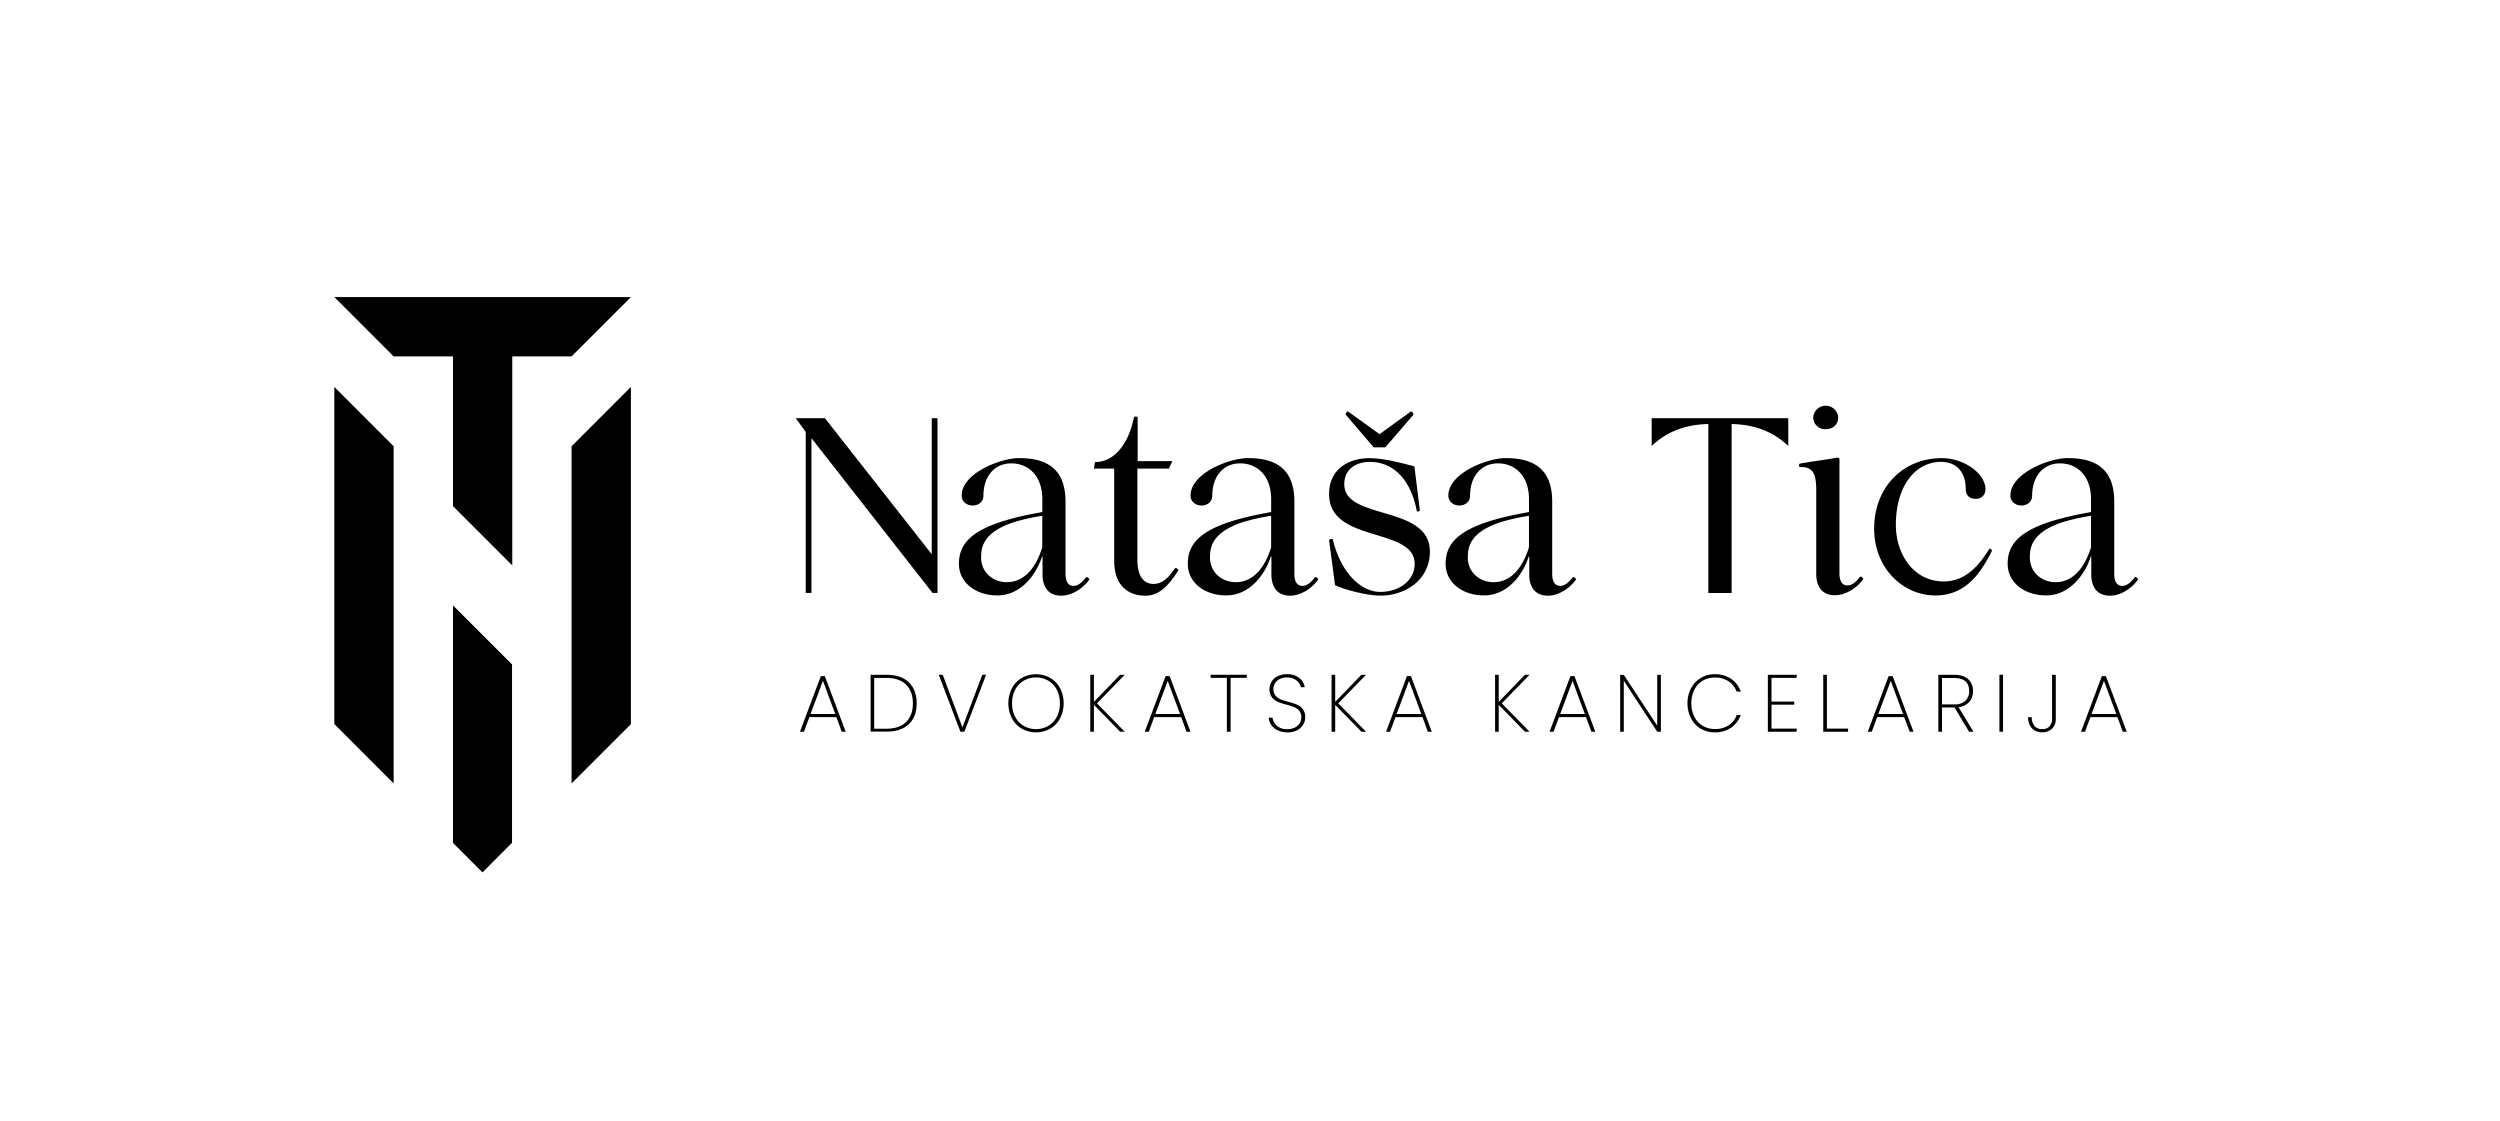 <svg id="Layer_1" data-name="Layer 1" xmlns="http://www.w3.org/2000/svg" viewBox="0 0 1080 484.37"><defs></defs><polygon class="cls-1" points="195.68 364.12 208.44 376.88 221.2 364.07 221.2 287.04 195.68 261.52 195.68 364.12"/><polygon class="cls-1" points="144.43 312.81 170.05 338.44 170.05 192.78 144.43 167.15 144.43 312.81"/><polygon class="cls-1" points="246.92 153.96 272.56 128.34 144.43 128.34 170.05 153.96 195.68 153.96 195.68 218.63 221.3 244.25 221.3 153.96 246.92 153.96"/><polygon class="cls-1" points="246.92 338.44 272.55 312.84 272.55 167.15 246.92 192.79 246.92 338.44"/><path class="cls-1" d="M361.32,309.79H349.66l-2.35,6.31h-1.72l9-24h1.75l9,24h-1.72Zm-.49-1.33-5.32-14.33-5.36,14.33Z"/><path class="cls-1" d="M392.6,294.76Q396,298,396,303.84t-3.38,9q-3.39,3.22-9.62,3.22h-6.9V291.5H383Q389.22,291.5,392.6,294.76Zm-1.14,17.12q2.91-2.89,2.91-8t-2.91-8.1q-2.91-2.91-8.48-2.91h-5.33v21.94H383Q388.54,314.77,391.46,311.88Z"/><path class="cls-1" d="M426,291.5l-9.39,24.6H414.9l-9.36-24.6h1.72l8.51,22.74,8.59-22.74Z"/><path class="cls-1" d="M441.42,314.79a11.28,11.28,0,0,1-4.27-4.47,14.45,14.45,0,0,1,0-13,11.16,11.16,0,0,1,4.27-4.45,12.56,12.56,0,0,1,12.27,0,11.16,11.16,0,0,1,4.27,4.45,14.45,14.45,0,0,1,0,13,11.28,11.28,0,0,1-4.27,4.47,12.63,12.63,0,0,1-12.27,0Zm11.39-1.18a9.58,9.58,0,0,0,3.7-3.89,12.27,12.27,0,0,0,1.35-5.88,12.42,12.42,0,0,0-1.35-5.93,9.62,9.62,0,0,0-3.7-3.88,10.76,10.76,0,0,0-10.51,0,9.71,9.71,0,0,0-3.71,3.88,12.19,12.19,0,0,0-1.37,5.93,12,12,0,0,0,1.37,5.88,9.67,9.67,0,0,0,3.71,3.89,10.76,10.76,0,0,0,10.51,0Z"/><path class="cls-1" d="M483.89,316.1l-11.32-11.6v11.6H471V291.5h1.57v11.71l11.32-11.71h2l-12,12.34,12,12.26Z"/><path class="cls-1" d="M510.27,309.79H498.61l-2.35,6.31h-1.72l9-24h1.75l9,24h-1.72Zm-.49-1.33-5.32-14.33-5.36,14.33Z"/><path class="cls-1" d="M538.62,291.5v1.33h-7V316.1H530V292.83h-7V291.5Z"/><path class="cls-1" d="M552,315.5a6.77,6.77,0,0,1-2.78-2.27,6.32,6.32,0,0,1-1.14-3.19h1.64a6,6,0,0,0,1.81,3.43,6.32,6.32,0,0,0,4.64,1.51,7,7,0,0,0,3.17-.67,5,5,0,0,0,2.09-1.82,4.66,4.66,0,0,0,.73-2.56,4.29,4.29,0,0,0-.86-2.83,5.23,5.23,0,0,0-2.13-1.58,30.7,30.7,0,0,0-3.45-1.12,27.87,27.87,0,0,1-3.84-1.26,6,6,0,0,1-2.45-1.95,5.76,5.76,0,0,1-1-3.59,5.84,5.84,0,0,1,.93-3.21A6.32,6.32,0,0,1,552,292.1a8.94,8.94,0,0,1,4-.84,8.1,8.1,0,0,1,5.26,1.61,6.28,6.28,0,0,1,2.38,4H562a5.25,5.25,0,0,0-.93-1.93,5.5,5.5,0,0,0-2-1.63,7.09,7.09,0,0,0-3.14-.65,6.37,6.37,0,0,0-4.13,1.35,4.83,4.83,0,0,0-.81,6.45,5.52,5.52,0,0,0,2.15,1.61,27,27,0,0,0,3.46,1.11,31,31,0,0,1,3.83,1.27,6.08,6.08,0,0,1,2.42,1.93,5.72,5.72,0,0,1,1,3.56,6,6,0,0,1-.88,3.12,6.57,6.57,0,0,1-2.57,2.4,8.5,8.5,0,0,1-4.12.93A9.55,9.55,0,0,1,552,315.5Z"/><path class="cls-1" d="M588.13,316.1l-11.32-11.6v11.6h-1.57V291.5h1.57v11.71l11.32-11.71h2l-12,12.34,12,12.26Z"/><path class="cls-1" d="M614.52,309.79H602.85l-2.35,6.31h-1.72l9-24h1.75l9,24h-1.72Zm-.5-1.33-5.32-14.33-5.36,14.33Z"/><path class="cls-1" d="M658.77,316.1l-11.32-11.6v11.6h-1.57V291.5h1.57v11.71l11.32-11.71h2l-12,12.34,12,12.26Z"/><path class="cls-1" d="M685.15,309.79H673.49l-2.35,6.31h-1.72l9-24h1.75l9,24H687.5Zm-.49-1.33-5.32-14.33L674,308.46Z"/><path class="cls-1" d="M717.5,316.1h-1.58l-14.44-22v22h-1.57V291.54h1.57l14.44,21.93V291.54h1.58Z"/><path class="cls-1" d="M730.55,297.34a11.25,11.25,0,0,1,4.2-4.47,11.39,11.39,0,0,1,6-1.61,12.27,12.27,0,0,1,7.08,2,11.23,11.23,0,0,1,4.2,5.5h-1.82a9,9,0,0,0-3.48-4.43,10.51,10.51,0,0,0-6-1.63,10,10,0,0,0-5.15,1.35A9.39,9.39,0,0,0,732,297.9a12.57,12.57,0,0,0-1.33,5.94,12.31,12.31,0,0,0,1.33,5.87,9.58,9.58,0,0,0,3.64,3.87,9.94,9.94,0,0,0,5.15,1.36,10.58,10.58,0,0,0,6-1.62,9,9,0,0,0,3.48-4.44H752a11.19,11.19,0,0,1-4.2,5.5,12.27,12.27,0,0,1-7.08,2,11.57,11.57,0,0,1-6-1.6,11.13,11.13,0,0,1-4.2-4.45,14.49,14.49,0,0,1,0-13Z"/><path class="cls-1" d="M765.29,292.83V303.1h9.81v1.33h-9.81v10.34h10.86v1.33H763.71V291.5h12.44v1.33Z"/><path class="cls-1" d="M789.22,314.77h9.15v1.33H787.64V291.5h1.58Z"/><path class="cls-1" d="M822.61,309.79H810.94l-2.34,6.31h-1.72l9-24h1.75l9,24H825Zm-.49-1.33-5.32-14.33-5.37,14.33Z"/><path class="cls-1" d="M850.64,316.1l-6.3-10.48h-5.4V316.1h-1.58V291.5h6.77c2.73,0,4.78.65,6.15,1.93a6.71,6.71,0,0,1,2.05,5.12,6.88,6.88,0,0,1-1.6,4.67,7.15,7.15,0,0,1-4.64,2.26l6.45,10.62Zm-11.7-11.81h5.26a6.73,6.73,0,0,0,4.87-1.57,5.61,5.61,0,0,0,1.61-4.17q0-5.66-6.55-5.65h-5.19Z"/><path class="cls-1" d="M865.32,291.5v24.6h-1.57V291.5Z"/><path class="cls-1" d="M888.1,291.5v19.1a5.66,5.66,0,0,1-1.58,4.15,5.74,5.74,0,0,1-4.27,1.6,5.84,5.84,0,0,1-4.47-1.74,6.69,6.69,0,0,1-1.63-4.78h1.58a6,6,0,0,0,1.08,3.68,4,4,0,0,0,3.44,1.43,3.85,3.85,0,0,0,3.24-1.28,4.79,4.79,0,0,0,1-3.06V291.5Z"/><path class="cls-1" d="M914.73,309.79H903.06l-2.35,6.31H899l9-24h1.75l9,24h-1.71Zm-.49-1.33-5.33-14.33-5.36,14.33Z"/><path class="cls-1" d="M356.37,180.66l46.14,58.77V180.66H405v75.48h-2.15l-52.3-66.85v66.85h-2.48V186.59l-4.31-5.93Z"/><path class="cls-1" d="M414.26,243.52c0-8.41,5.18-14.88,23.4-19.62,3.67-1,7.87-1.83,12.62-2.7v-5.49c0-10.57-6.37-15.53-13.37-15.53-7.66,0-12.08,6-12.08,14,0,2.8-2.37,4.2-4.64,4.2s-4.74-1.4-4.74-4.31c0-9.71,16.93-16.17,24.69-16.17,10,0,20.16,3,20.16,18.76v31.26c0,3,1,5.18,3.45,5.18,1.84,0,3.45-1.19,5.39-3.67.33-.54,1.62.54,1.41,1-2.81,3.88-7.55,6.9-12.08,6.9-7.12,0-8.09-6-8.09-9V240.4h-.21c-2.37,7.54-8.95,16.82-19.3,16.82C421.81,257.22,414.26,251.93,414.26,243.52Zm36-7.11V222.82a90.43,90.43,0,0,0-12.08,2.7c-13.59,4.42-14.34,11-14.34,15.31,0,6.47,5.18,10.67,11.11,10.67C442.4,251.5,447.47,245.46,450.28,236.41Z"/><path class="cls-1" d="M481.33,242.34v-39.9h-8.74l.43-2.8c9.06,0,14.88-9.16,16.82-19.3.22-.65,1.62-.43,1.62,0v18.87h15l-1.51,3.23H491.35V241.8c0,7.44,2.91,10.46,7,10.46,3.24,0,5.93-1.84,9.27-6.8.33-.43,1.62.54,1.41,1-4.53,7.12-8.63,10.89-14.24,10.89C487.47,257.32,481.33,253.12,481.33,242.34Z"/><path class="cls-1" d="M513.13,243.52c0-8.41,5.18-14.88,23.4-19.62,3.66-1,7.87-1.83,12.61-2.7v-5.49c0-10.57-6.36-15.53-13.37-15.53-7.65,0-12.07,6-12.07,14,0,2.8-2.37,4.2-4.64,4.2s-4.74-1.4-4.74-4.31c0-9.71,16.93-16.17,24.69-16.17,10,0,20.16,3,20.16,18.76v31.26c0,3,1,5.18,3.45,5.18,1.83,0,3.45-1.19,5.39-3.67.33-.54,1.62.54,1.4,1-2.8,3.88-7.54,6.9-12.07,6.9-7.12,0-8.09-6-8.09-9V240.4H549c-2.38,7.54-8.95,16.82-19.3,16.82C520.68,257.22,513.13,251.93,513.13,243.52Zm36-7.11V222.82a90.6,90.6,0,0,0-12.07,2.7c-13.59,4.42-14.34,11-14.34,15.31,0,6.47,5.17,10.67,11.1,10.67C541.27,251.5,546.34,245.46,549.14,236.41Z"/><path class="cls-1" d="M574.16,233.28c0-.32,1.51-.75,1.61-.22,3.67,15.21,12.73,22.65,20.38,22.65,9.06,0,15-5.5,15-12.08,0-16.17-37-8.73-37-30.19,0-11.75,9.7-15.52,17.36-15.52,6.14,0,13.47,1.94,19.51,3.55l2.37,19.09c0,.32-1.29.54-1.29.32-3.13-16.28-12.29-21.35-20.27-21.35-6.25,0-11.11,3.24-11.11,9.71,0,15.63,37,8.73,37,29,0,12.83-11.33,19.08-21.25,19.08-6.14,0-16-2.69-19.73-4.53Zm21.78-45.71c4.52-3.24,9.16-6.58,13.58-9.82.54-.1,1.4,1.19,1,1.51l-12.07,14h-5l-12-14c-.43-.21.32-1.61.86-1.51C586.88,181,591.52,184.33,595.94,187.57Z"/><path class="cls-1" d="M624.51,243.52c0-8.41,5.17-14.88,23.39-19.62,3.67-1,7.87-1.83,12.62-2.7v-5.49c0-10.57-6.36-15.53-13.37-15.53-7.66,0-12.08,6-12.08,14,0,2.8-2.37,4.2-4.63,4.2s-4.75-1.4-4.75-4.31c0-9.71,16.93-16.17,24.69-16.17,10,0,20.17,3,20.17,18.76v31.26c0,3,1,5.18,3.45,5.18,1.83,0,3.45-1.19,5.39-3.67.32-.54,1.61.54,1.4,1-2.81,3.88-7.55,6.9-12.08,6.9-7.11,0-8.08-6-8.08-9V240.4h-.22c-2.37,7.54-8.95,16.82-19.3,16.82C632.05,257.22,624.51,251.93,624.51,243.52Zm36-7.11V222.82a91.16,91.16,0,0,0-12.08,2.7c-13.58,4.42-14.34,11-14.34,15.31,0,6.47,5.18,10.67,11.11,10.67C652.65,251.5,657.72,245.46,660.52,236.41Z"/><path class="cls-1" d="M772.54,180.66v12c-6.58-6.25-14.56-9.27-24.48-9.49v73H738v-73c-9.92.22-17.9,3.24-24.48,9.49v-12Z"/><path class="cls-1" d="M794.64,247.73c0,3,1,5.17,3.45,5.17,1.84,0,3.45-1.18,5.39-3.66.33-.54,1.62.54,1.41,1-2.81,3.88-7.66,6.9-12.19,6.9-7.11,0-8.08-6-8.08-9.06V212.26c0-6.37-.65-10.79-7-10.46-.54,0-.54-1.4-.11-1.51,4.53-.87,10.89-1.62,15.53-2.48,1.07-.22,1.61-.11,1.61.75Zm-11.32-67.39a5.4,5.4,0,0,1,10.78,0c0,2.91-2.15,5.07-5.39,5.07A5.08,5.08,0,0,1,783.32,180.34Z"/><path class="cls-1" d="M809.63,228.43c0-18.12,12.61-30.51,29.22-30.51,9.92,0,18.87,6.9,18.87,13.36a4,4,0,0,1-4.32,4.21c-2.48,0-4.2-1.4-4.2-4.31,0-5.82-2.8-11.65-10.78-11.65-10.46,0-19.41,9.71-19.41,27.28,0,12.18,7.33,24.37,20.7,24.37,9.27,0,15.1-6.69,19.62-14,.33-.54,1.3.43,1.19.76-5.61,11.32-12.4,19.3-24.47,19.3C821.92,257.22,809.63,245.25,809.63,228.43Z"/><path class="cls-1" d="M867.31,243.52c0-8.41,5.18-14.88,23.4-19.62,3.66-1,7.87-1.83,12.61-2.7v-5.49c0-10.57-6.36-15.53-13.37-15.53-7.65,0-12.07,6-12.07,14,0,2.8-2.37,4.2-4.64,4.2s-4.74-1.4-4.74-4.31c0-9.71,16.93-16.17,24.69-16.17,10,0,20.16,3,20.16,18.76v31.26c0,3,1,5.18,3.45,5.18,1.83,0,3.45-1.19,5.39-3.67.33-.54,1.62.54,1.4,1-2.8,3.88-7.54,6.9-12.07,6.9-7.12,0-8.09-6-8.09-9V240.4h-.21c-2.38,7.54-9,16.82-19.3,16.82C874.86,257.22,867.31,251.93,867.31,243.52Zm36-7.11V222.82a90.6,90.6,0,0,0-12.07,2.7c-13.59,4.42-14.34,11-14.34,15.31,0,6.47,5.17,10.67,11.1,10.67C895.45,251.5,900.52,245.46,903.32,236.41Z"/></svg>